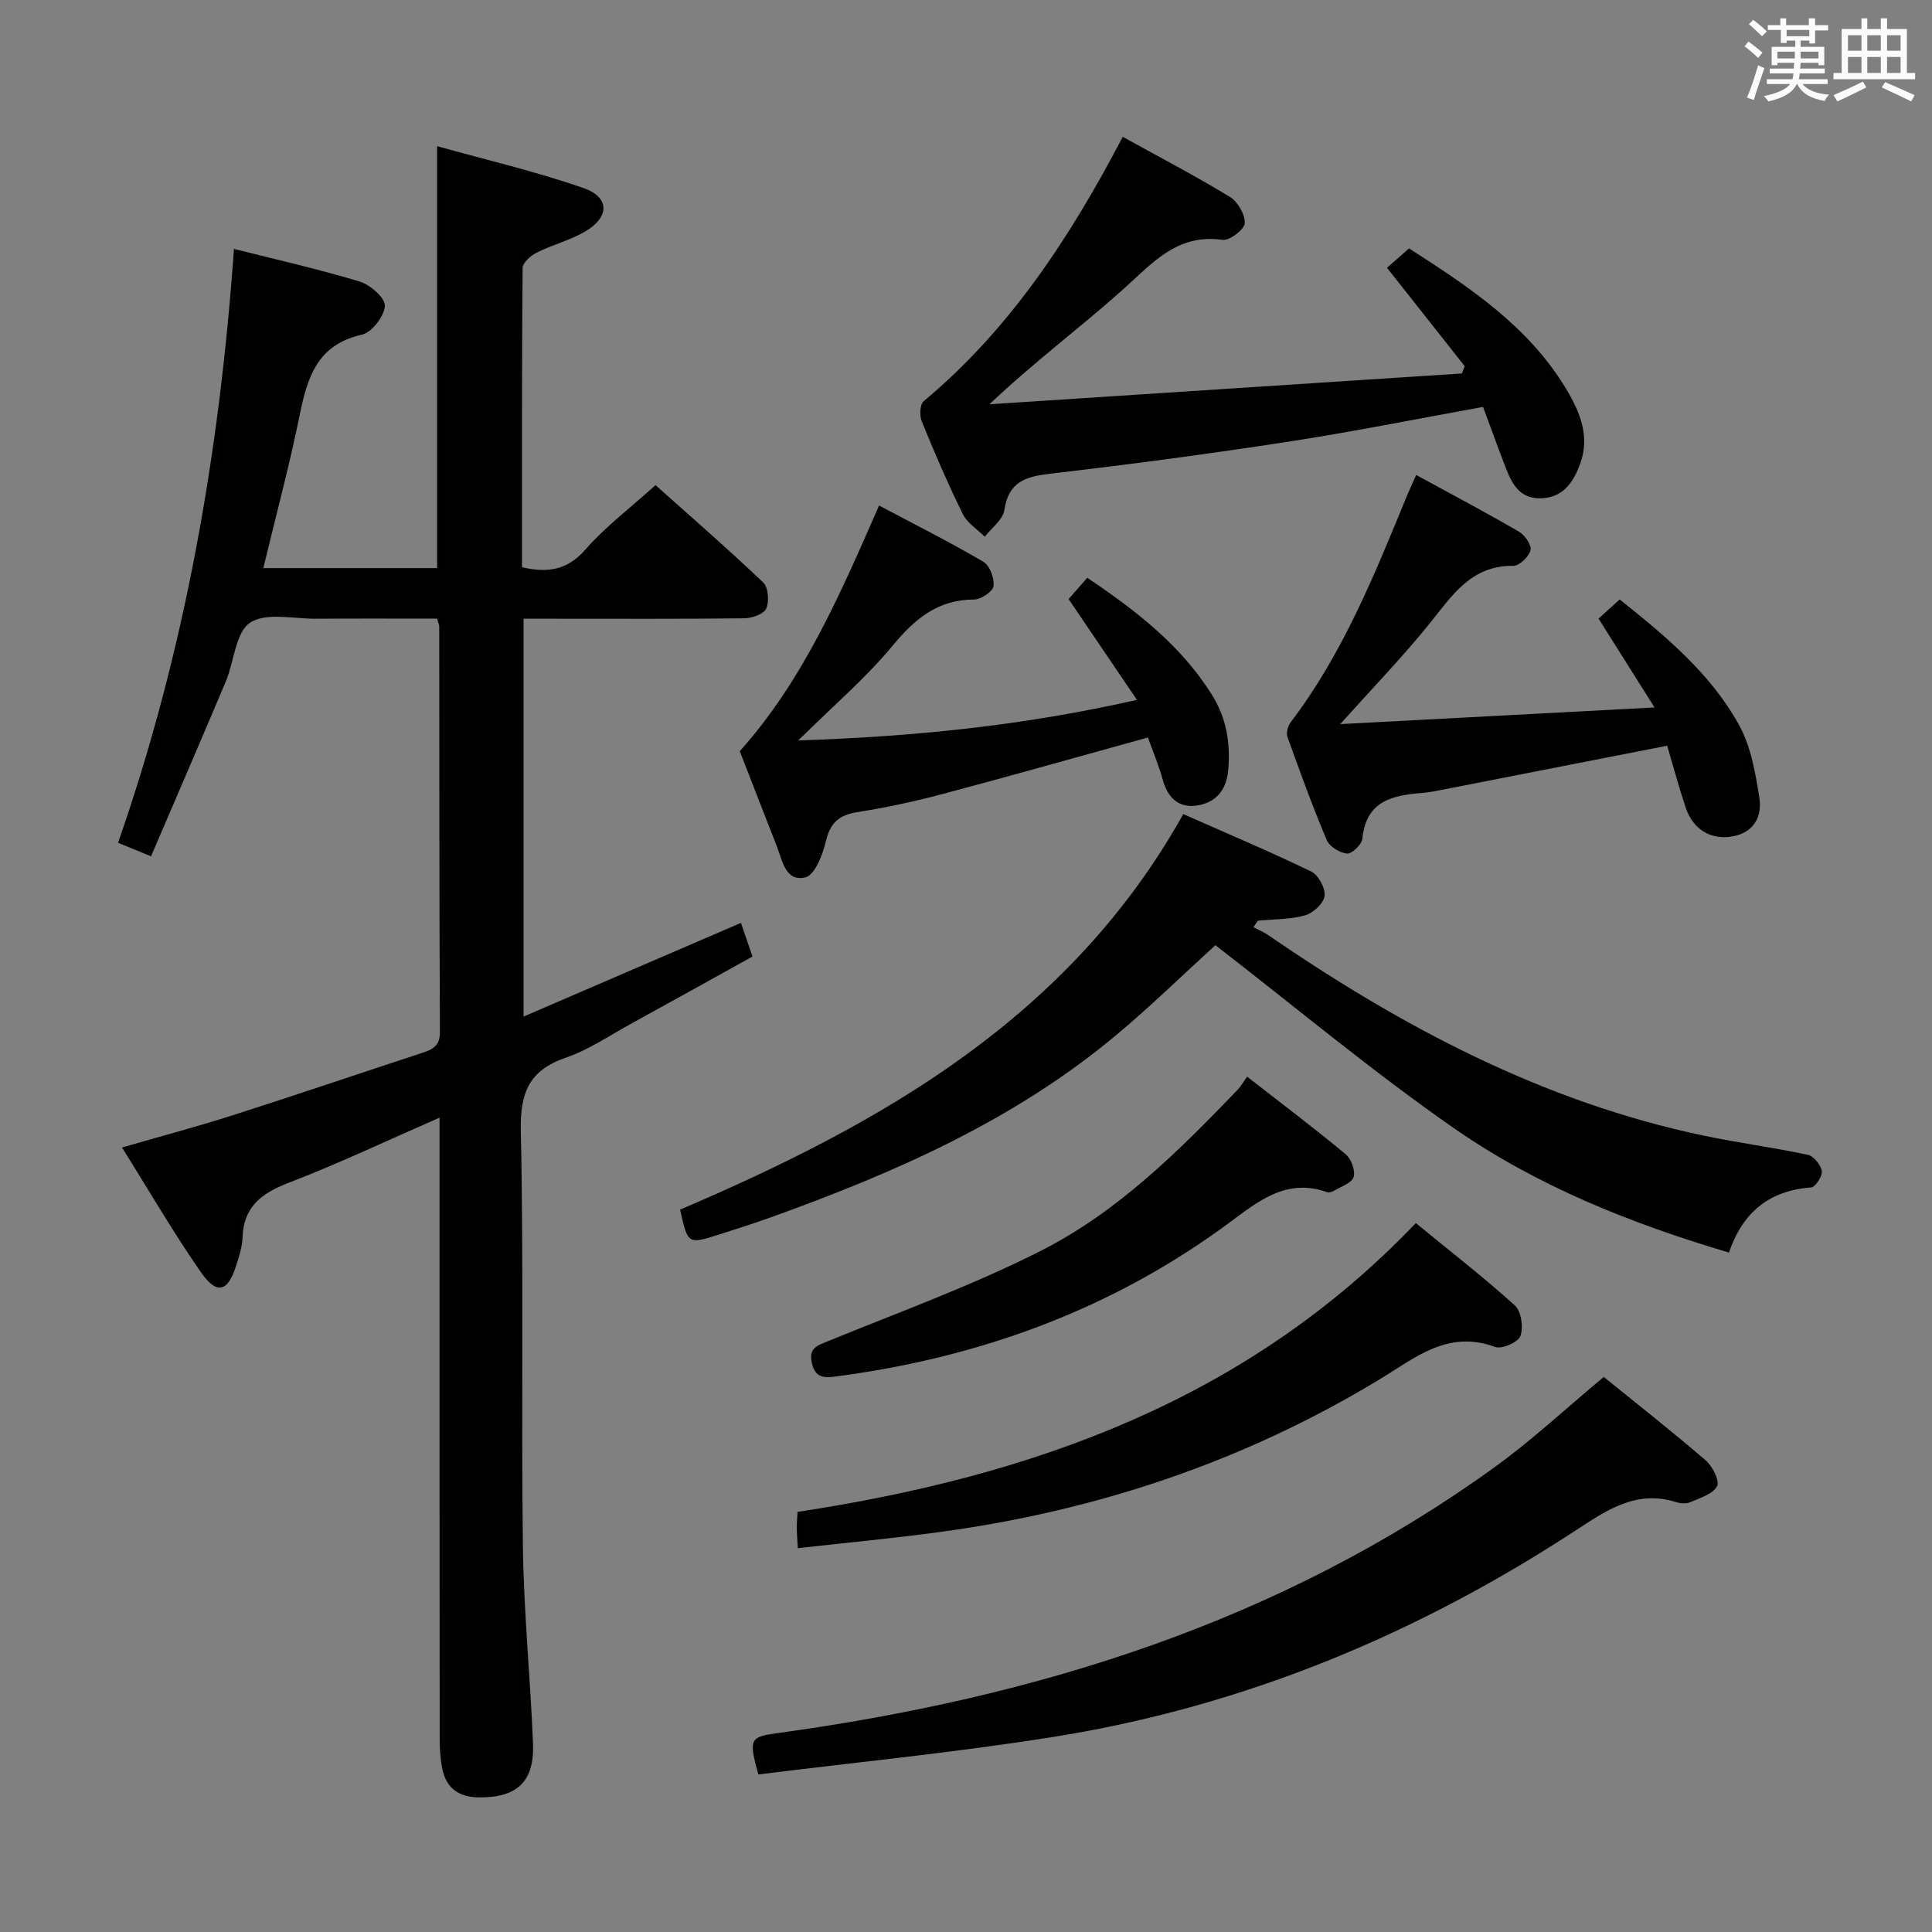 <svg enable-background="new 0 0 400 400" viewBox="0 0 400 400" xmlns="http://www.w3.org/2000/svg"><rect x="0" y="0" width="400" height="400" fill="#808080" stroke="none"/><g fill="#010100"><path d="m91 231.4c-10.87 4.75-20.9 9.51-31.23 13.48-5.64 2.17-9.37 4.97-9.56 11.41-.06 1.95-.74 3.91-1.34 5.81-1.71 5.38-3.98 6.03-7.26 1.32-5.68-8.16-10.68-16.8-16.35-25.84 8.14-2.36 15.56-4.33 22.87-6.66 13.12-4.2 26.17-8.63 39.27-12.93 2.15-.71 3.69-1.4 3.68-4.31-.14-27.99-.11-55.98-.14-83.98 0-.31-.17-.62-.45-1.62-8.23 0-16.66-.04-25.09.02-4.65.03-10.36-1.36-13.63.83-3.02 2.01-3.28 8.01-5.01 12.14-5.08 12.06-10.28 24.06-15.49 36.22-2.68-1.1-4.49-1.84-6.83-2.8 13.87-39.75 21-80.63 24-122.96 8.84 2.24 17.56 4.19 26.08 6.78 2.17.66 5.29 3.44 5.17 5.05-.16 2.16-2.72 5.48-4.79 5.94-9.12 2.04-11.23 8.67-12.82 16.48-2.14 10.55-4.95 20.97-7.56 31.84h35.98c0-28.75 0-57.46 0-87.36 10.21 2.86 20.47 5.24 30.34 8.69 5.45 1.9 5.38 6.02.29 8.99-3.12 1.82-6.76 2.73-10.01 4.36-1.24.62-2.91 2.09-2.92 3.19-.17 20.62-.13 41.25-.13 61.95 5.39 1.24 9.41.59 13.15-3.68 4.14-4.73 9.26-8.59 14.5-13.32 6.87 6.14 14.74 12.98 22.29 20.15 1.06 1.01 1.28 3.9.64 5.39-.49 1.14-2.93 2.01-4.51 2.03-13.33.16-26.66.09-39.99.09-1.8 0-3.61 0-5.75 0v82.37c15.16-6.53 29.87-12.87 45.01-19.4.77 2.25 1.5 4.39 2.38 6.97-8.53 4.73-16.91 9.4-25.33 14.02-4.37 2.4-8.6 5.3-13.26 6.9-7.63 2.62-9.55 7.23-9.37 15.17.62 28.65.07 57.32.43 85.97.17 13.62 1.55 27.22 2.09 40.84.32 7.96-3.3 11.23-11.11 11.19-4.34-.02-6.95-1.96-7.72-6.18-.36-1.94-.49-3.95-.49-5.93-.04-40.85-.03-81.67-.03-122.5 0-1.77 0-3.54 0-6.12z"/><path d="m251.63 195.69c-6.45 5.88-13.23 12.5-20.47 18.56-21.1 17.68-45.86 28.54-71.47 37.75-3.59 1.29-7.22 2.45-10.85 3.6-6.43 2.05-6.44 2.03-8.03-5.16 41.82-17.85 80.69-39.85 104.17-81.89 9.02 3.99 17.87 7.72 26.51 11.9 1.48.71 2.95 3.46 2.75 5.05-.2 1.54-2.36 3.54-4.03 4.01-3.11.88-6.5.79-9.77 1.11-.31.45-.63.9-.94 1.35.97.51 2.01.92 2.91 1.53 27.74 19.06 57.08 34.66 90.37 41.63 7.13 1.49 14.38 2.44 21.5 3.96 1.21.26 2.7 2.08 2.9 3.36.17 1.04-1.33 3.34-2.21 3.4-8.64.63-14.17 5.13-17.01 13.48-20.42-6.05-39.73-13.8-56.84-25.68-16.99-11.81-32.93-25.17-49.49-37.96z"/><path d="m232.45 28.33c7.72 4.27 15.09 8.11 22.18 12.43 1.64 1 3.19 3.67 3.08 5.47-.08 1.29-3.15 3.63-4.59 3.43-9.51-1.35-14.64 4.95-20.75 10.39-8.79 7.85-18.29 14.91-27.51 23.65 32.6-2.13 65.21-4.26 97.81-6.38.19-.5.39-1 .58-1.51-5.3-6.71-10.6-13.43-16.09-20.37 1.4-1.23 2.85-2.5 4.57-4.01 12.45 7.99 24.65 16.05 32.47 29 2.85 4.72 5.06 9.87 2.96 15.58-1.36 3.7-3.38 6.93-7.96 7.15-4.65.22-6.23-3.12-7.58-6.64-1.55-4.02-3.01-8.06-4.57-12.27-13.5 2.43-26.8 5.12-40.19 7.18-16.39 2.52-32.85 4.72-49.32 6.63-5.13.6-8.73 1.62-9.6 7.54-.29 2-2.64 3.69-4.06 5.52-1.55-1.55-3.63-2.83-4.55-4.7-3.08-6.26-5.84-12.68-8.48-19.14-.49-1.2-.41-3.55.38-4.21 17.86-14.9 30.3-33.88 41.22-54.74z"/><path d="m332.04 285.08c7 5.68 14.2 11.32 21.12 17.29 1.4 1.21 2.92 4.22 2.34 5.33-.84 1.62-3.49 2.41-5.48 3.29-.84.37-2.05.31-2.96.02-7.92-2.53-13.95 1.33-20.18 5.42-33.17 21.81-69.16 36.82-108.43 43.12-20.44 3.28-41.09 5.28-61.44 7.83-2.08-7.46-1.68-7.78 3.99-8.56 53.49-7.34 103.97-22.96 148.29-54.95 7.8-5.61 14.88-12.24 22.75-18.79z"/><path d="m221.24 124.03c1.04-1.19 2.34-2.66 3.87-4.41 10.05 6.78 19.32 13.91 25.76 24.15 3.05 4.85 3.94 10.11 3.41 15.76-.4 4.33-2.83 6.85-6.86 7.29-3.58.39-5.71-1.84-6.68-5.36-.83-3.02-2.06-5.93-3.08-8.77-14.41 3.98-28.56 8-42.77 11.77-5.76 1.53-11.62 2.77-17.5 3.7-3.82.61-5.55 2.35-6.43 6.12-.65 2.75-2.29 6.92-4.22 7.37-4.15.98-4.77-3.55-5.95-6.55-2.55-6.48-5.06-12.98-7.63-19.57 13.13-14.68 20.83-32.55 28.84-50.87 7.43 3.95 14.65 7.57 21.6 11.65 1.32.77 2.3 3.42 2.1 5.04-.14 1.11-2.58 2.76-3.99 2.77-7.52.02-12.24 3.94-16.85 9.5-5.59 6.75-12.36 12.53-19.59 19.68 24.06-.8 46.6-3.07 70.12-8.4-4.99-7.37-9.49-14.01-14.15-20.87z"/><path d="m342.55 146.47c-4.32-6.86-7.84-12.45-11.59-18.4 1.33-1.2 2.77-2.5 4.38-3.96 9.57 7.64 18.83 15.35 24.7 25.97 2.46 4.45 3.41 9.92 4.21 15.05.6 3.85-1.03 7.25-5.62 8.05-4.39.76-8.1-1.41-9.63-5.98-1.41-4.2-2.55-8.49-3.83-12.81-15.8 3.1-31.2 6.12-46.61 9.13-1.3.25-2.6.52-3.91.63-6.21.48-11.81 1.55-12.58 9.47-.12 1.2-2.15 3.18-3.16 3.1-1.51-.12-3.65-1.43-4.22-2.79-2.97-7.02-5.57-14.2-8.14-21.38-.3-.84.1-2.26.68-3.03 10.71-14.06 17.23-30.26 23.87-46.4.61-1.49 1.3-2.95 2.11-4.78 7.41 4.04 14.44 7.76 21.3 11.75 1.21.7 2.64 2.8 2.37 3.84-.35 1.34-2.32 3.24-3.57 3.22-8.8-.11-12.71 6.24-17.4 12.04-5.6 6.92-11.81 13.34-18.43 20.73 21.82-1.15 42.86-2.27 65.07-3.45z"/><path d="m165.18 320.53c-.11-2.1-.22-3.23-.22-4.37 0-.97.1-1.95.17-3.14 48.43-7.37 92.91-23.03 128-59.79 7.12 5.84 14.04 11.2 20.52 17.06 1.32 1.2 1.78 4.51 1.14 6.32-.46 1.28-3.85 2.78-5.22 2.27-9.84-3.65-16.62 2.28-24.08 6.79-27.92 16.89-58.24 27.05-90.51 31.46-9.69 1.34-19.43 2.23-29.8 3.4z"/><path d="m258.2 222.91c7.18 5.59 13.92 10.68 20.41 16.07 1.15.96 2.05 3.4 1.64 4.71-.39 1.26-2.61 1.97-4.07 2.85-.4.24-1.04.42-1.44.28-8.32-2.96-14.13 1.8-20.18 6.29-24.3 18.01-51.78 27.98-81.61 31.89-2.3.3-4.14.27-4.84-2.69-.78-3.27 1.09-3.72 3.48-4.7 14.73-6.02 29.76-11.47 43.92-18.65 15.85-8.03 28.49-20.59 40.73-33.34.68-.71 1.17-1.61 1.96-2.71z"/></g><path d="m361.2 9.6.8-1c.9.7 1.9 1.4 2.9 2.3l-.9 1.1c-1-1-2-1.8-2.8-2.4zm.5 10.6c.9-2.1 1.6-4.3 2.3-6.7.4.2.8.4 1.3.6-.7 2.1-1.5 4.3-2.2 6.6zm.4-15.2.9-.9c1 .8 2 1.6 2.8 2.4l-1 1c-.9-.9-1.8-1.7-2.7-2.5zm12.5-1.2h1.2v1.4h2.7v1.1h-2.7v2.7h-1.2v-.6h-1.8v1.3h4.9v3.8h-1.2v-.5h-3.7c0 .4-.1.9-.1 1.2h5.1v1h-5.2c0 .5-.1.9-.2 1.2h6v1h-5.2c1.1 1.3 2.9 2 5.5 2.2-.4.4-.7.8-.9 1.3-2.9-.5-4.8-1.6-5.7-3.5h-.1c-.8 1.7-2.7 2.9-5.9 3.6-.2-.4-.6-.8-.9-1.1 2.8-.6 4.6-1.4 5.4-2.5h-4.8v-1h5.3c.1-.3.2-.7.2-1.2h-4.9v-1h5c0-.4 0-.8.1-1.2h-3.5v.5h-1.2v-3.8h4.9v-1.3h-1.8v.5h-1.2v-2.7h-2.7v-1h2.6v-1.4h1.2v1.4h4.7v-1.4zm-6.6 8.3h3.6c0-.4 0-.9 0-1.4h-3.6zm1.9-4.6h4.7v-1.3h-4.7zm6.6 3.2h-3.7v1.4h3.7z" fill="#fbfafc"/><path d="m385.3 3.8h1.3v2.2h2.8v-2.2h1.3v2.2h4.1v9.1h1.7v1.3h-16.9v-1.3h1.7v-9.1h4.1v-2.2zm.4 13.1.7 1.2c-1.8.9-3.8 1.9-6 2.9-.2-.4-.5-.8-.8-1.3 2.3-1 4.3-1.9 6.1-2.8zm-3.1-6.4h2.8v-3.2h-2.8zm0 4.6h2.8v-3.3h-2.8zm4-4.6h2.8v-3.2h-2.8zm0 4.6h2.8v-3.3h-2.8zm3.7 1.9c2.1.9 4.1 1.8 6.1 2.7l-.7 1.3c-2.2-1.1-4.2-2-6.1-2.9zm3.2-9.7h-2.8v3.2h2.8zm-2.8 7.8h2.8v-3.3h-2.8z" fill="#fbfafc"/></svg>